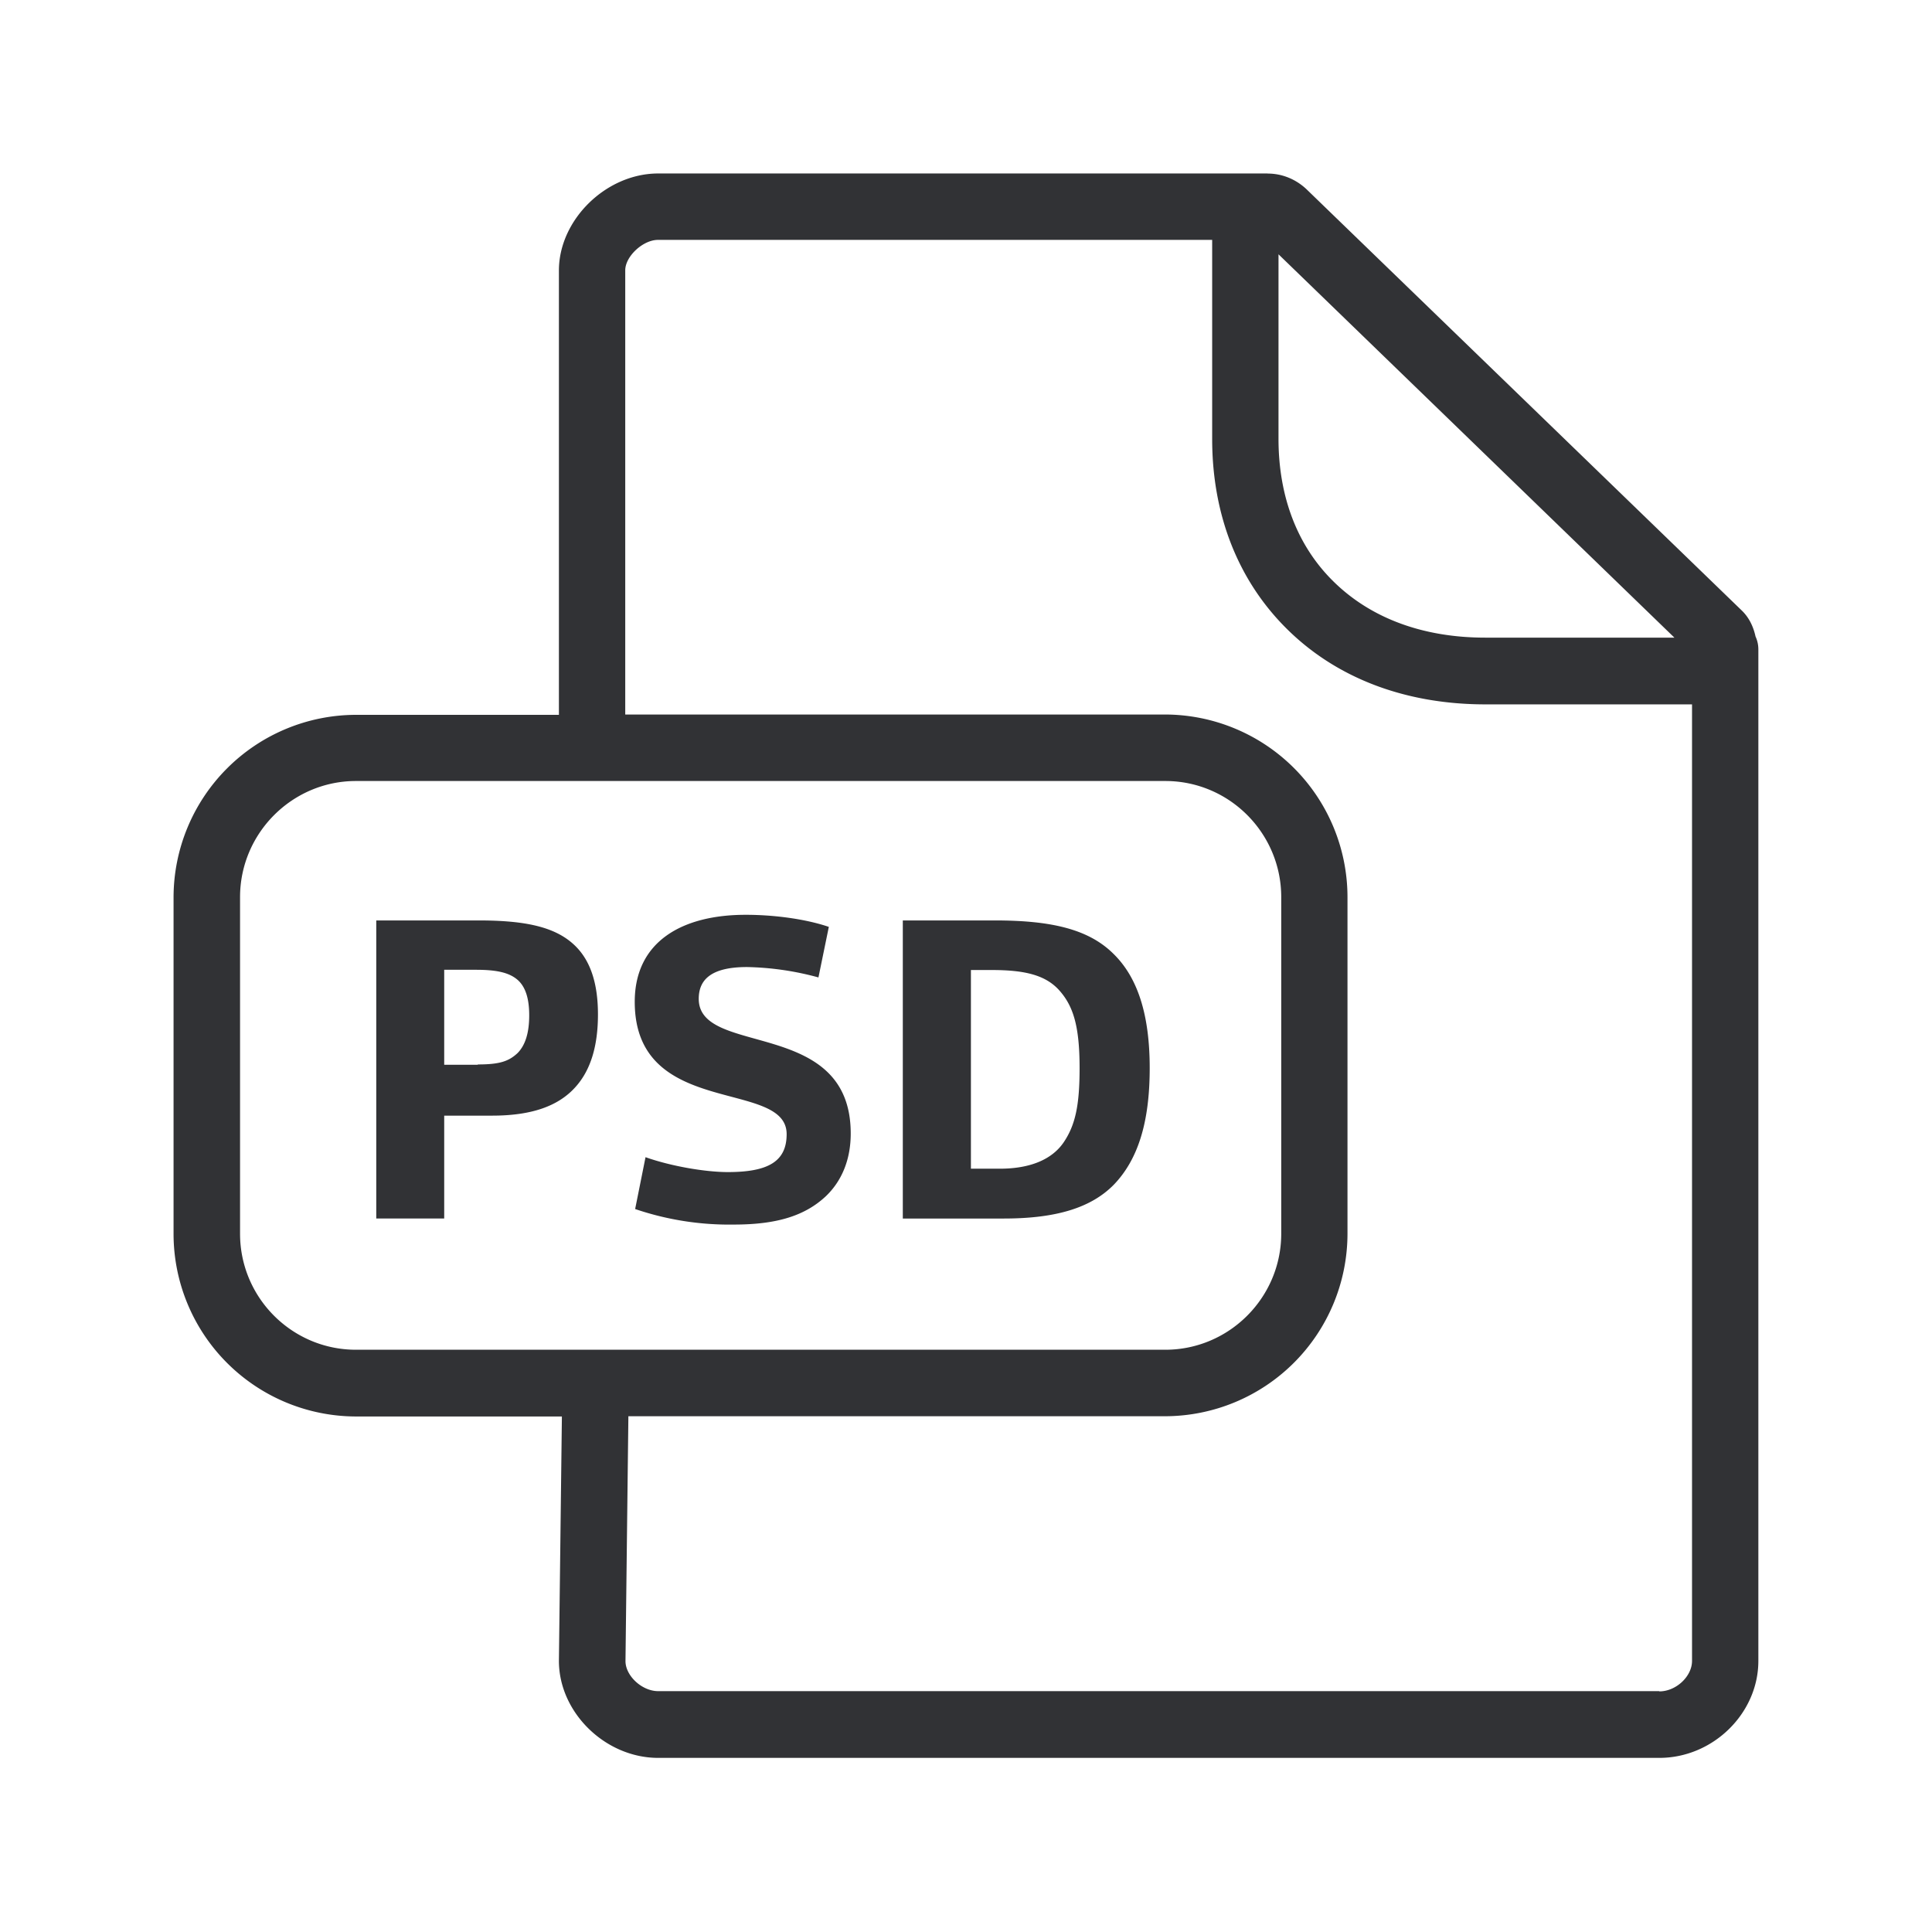 <svg width="24" height="24" xmlns="http://www.w3.org/2000/svg"><path d="M15.747 2.156c.18 0 .35.07.482.194l5.409 5.235c.09.087.143.199.17.322.023.05.035.104.035.162v12.563c0 .653-.564 1.205-1.23 1.205H8.176c-.656 0-1.233-.563-1.233-1.205l.037-3.036H4.422a2.27 2.27 0 0 1-2.266-2.269v-4.18A2.27 2.27 0 0 1 4.422 8.88h2.521V3.36c0-.63.586-1.205 1.233-1.205h7.571zm-.689.824H8.173c-.185 0-.406.204-.406.378v5.518h6.706a2.27 2.27 0 0 1 2.266 2.269v4.18a2.27 2.27 0 0 1-2.266 2.268H7.806l-.036 3.042c0 .182.204.373.406.373h12.437v.003c.207 0 .406-.185.406-.379V8.75h-2.566c-.98 0-1.826-.316-2.442-.913-.622-.602-.953-1.429-.953-2.384V2.98zm-.582 6.722H4.422c-.792 0-1.44.648-1.44 1.443v4.18c0 .795.645 1.442 1.44 1.442h10.054c.792 0 1.44-.647 1.44-1.443v-4.179c0-.795-.645-1.443-1.44-1.443zm-5.213 1.662c.358 0 .748.053 1.033.15l-.129.628a3.616 3.616 0 0 0-.888-.129c-.453 0-.599.163-.599.395 0 .726 1.888.227 1.888 1.673 0 .33-.115.593-.308.778-.26.244-.61.353-1.143.353a3.627 3.627 0 0 1-1.227-.193l.129-.644c.325.115.75.185 1.022.185.499 0 .731-.13.731-.471 0-.692-1.887-.19-1.887-1.644 0-.75.59-1.081 1.378-1.081zm-3.317.07c.58 0 .947.08 1.185.302.199.185.297.47.297.866 0 .395-.092.692-.277.899-.216.243-.552.358-1.04.358h-.593v1.278h-.844v-3.703h1.272zm6.412 0c.703 0 1.168.109 1.476.417.297.291.448.75.448 1.417 0 .673-.145 1.138-.448 1.451-.277.28-.703.418-1.364.418h-1.255v-3.703h1.143zm-.036.616h-.261v2.468h.359c.378 0 .65-.115.795-.33.146-.217.196-.466.196-.92 0-.53-.081-.778-.26-.974-.168-.18-.418-.244-.83-.244zm-6.407-.003h-.397v1.18h.417v-.004c.272 0 .384-.039.493-.14.098-.098.146-.254.146-.47 0-.199-.042-.348-.14-.437-.104-.093-.26-.129-.519-.129zm9.967-8.888V5.45c0 .729.24 1.348.7 1.79.462.446 1.106.681 1.868.681h2.35l-4.918-4.762z" fill="#313235" fill-rule="nonzero"/></svg>